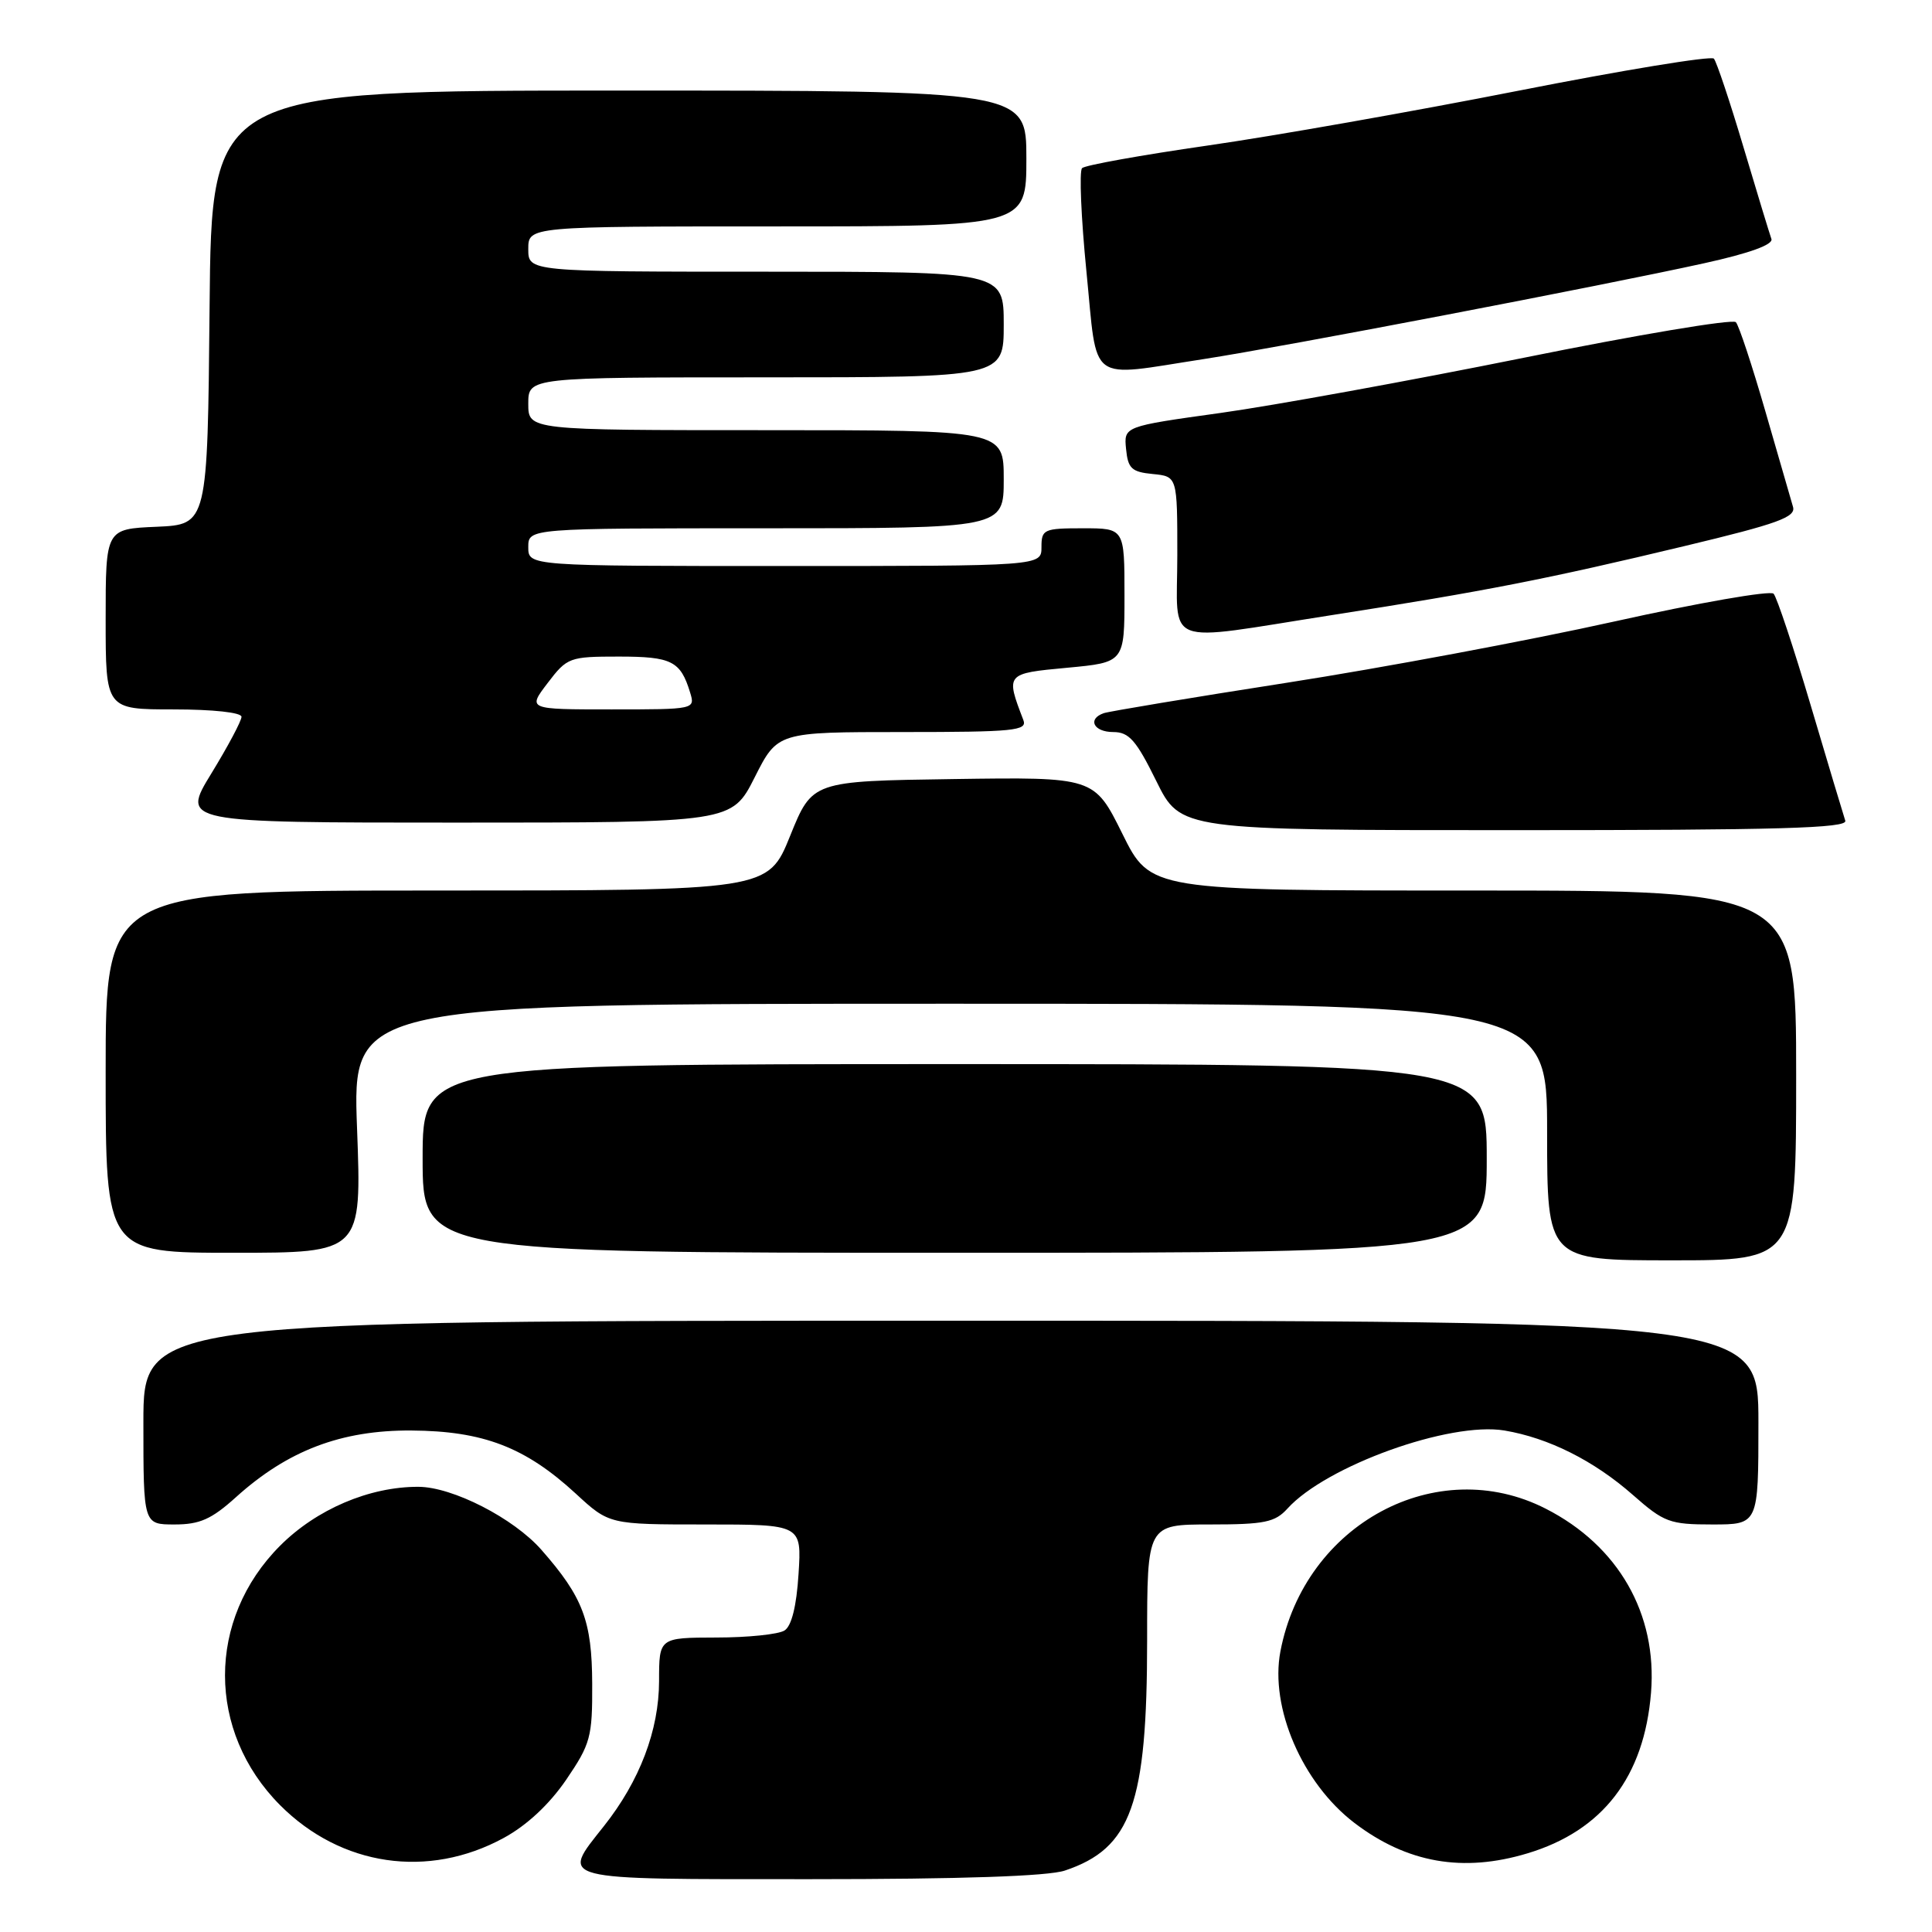<?xml version="1.0" encoding="UTF-8" standalone="no"?>
<!DOCTYPE svg PUBLIC "-//W3C//DTD SVG 1.1//EN" "http://www.w3.org/Graphics/SVG/1.1/DTD/svg11.dtd" >
<svg xmlns="http://www.w3.org/2000/svg" xmlns:xlink="http://www.w3.org/1999/xlink" version="1.1" viewBox="0 0 256 256">
 <g >
 <path fill="currentColor"
d=" M 141.10 247.86 C 149.91 244.91 152.00 239.06 152.00 217.32 C 152.00 202.00 152.00 202.00 160.35 202.00 C 167.56 202.00 168.95 201.71 170.59 199.90 C 175.71 194.24 192.10 188.34 199.35 189.55 C 205.19 190.53 211.20 193.54 216.37 198.09 C 220.49 201.72 221.24 202.00 226.90 202.00 C 233.00 202.00 233.00 202.00 233.00 188.50 C 233.00 175.00 233.00 175.00 126.00 175.00 C 19.00 175.00 19.00 175.00 19.00 188.50 C 19.00 202.00 19.00 202.00 23.13 202.00 C 26.47 202.00 28.02 201.31 31.26 198.39 C 38.11 192.20 45.22 189.49 54.50 189.55 C 64.02 189.61 69.60 191.75 76.29 197.91 C 80.72 202.00 80.72 202.00 93.48 202.00 C 106.23 202.00 106.23 202.00 105.81 208.57 C 105.54 212.84 104.89 215.46 103.95 216.05 C 103.15 216.56 99.09 216.98 94.92 216.98 C 87.33 217.00 87.33 217.00 87.33 222.75 C 87.32 229.26 84.77 235.98 80.02 241.97 C 74.26 249.25 73.30 249.00 107.35 249.00 C 127.39 249.00 138.86 248.61 141.10 247.86 Z  M 66.74 243.54 C 69.81 241.87 72.78 239.10 75.02 235.83 C 78.25 231.08 78.50 230.18 78.47 223.11 C 78.44 214.77 77.25 211.63 71.74 205.36 C 68.06 201.17 59.97 197.02 55.43 197.01 C 48.95 196.99 41.92 199.99 37.10 204.83 C 27.38 214.58 27.39 229.42 37.11 239.19 C 45.19 247.30 56.73 248.99 66.74 243.54 Z  M 202.39 245.58 C 212.38 242.58 217.87 235.43 218.77 224.28 C 219.61 213.84 214.45 204.82 204.82 199.91 C 190.37 192.53 172.88 201.94 169.66 218.82 C 168.24 226.26 172.56 236.27 179.46 241.54 C 186.42 246.85 193.84 248.16 202.39 245.58 Z  M 238.00 142.50 C 238.00 118.00 238.00 118.00 195.22 118.00 C 152.44 118.00 152.44 118.00 148.72 110.48 C 144.99 102.96 144.99 102.96 126.31 103.23 C 107.63 103.50 107.63 103.50 104.70 110.75 C 101.77 118.00 101.77 118.00 57.88 118.00 C 14.00 118.00 14.00 118.00 14.00 142.00 C 14.00 166.00 14.00 166.00 30.96 166.00 C 47.93 166.00 47.93 166.00 47.31 149.50 C 46.69 133.00 46.69 133.00 125.84 133.00 C 205.00 133.00 205.00 133.00 205.00 150.00 C 205.00 167.00 205.00 167.00 221.50 167.00 C 238.00 167.00 238.00 167.00 238.00 142.50 Z  M 197.00 153.50 C 197.00 141.00 197.00 141.00 126.50 141.00 C 56.00 141.00 56.00 141.00 56.00 153.50 C 56.00 166.00 56.00 166.00 126.50 166.00 C 197.00 166.00 197.00 166.00 197.00 153.50 Z  M 244.51 108.75 C 244.28 108.06 242.22 101.20 239.94 93.50 C 237.66 85.80 235.44 79.13 235.01 78.67 C 234.59 78.21 225.07 79.87 213.87 82.36 C 202.67 84.85 183.15 88.50 170.50 90.47 C 157.85 92.44 146.94 94.26 146.25 94.50 C 144.05 95.27 144.91 97.00 147.51 97.00 C 149.60 97.00 150.55 98.08 153.22 103.50 C 156.43 110.00 156.43 110.00 200.68 110.00 C 235.65 110.00 244.85 109.74 244.51 108.75 Z  M 100.00 103.00 C 103.03 97.00 103.03 97.00 119.62 97.00 C 134.39 97.00 136.15 96.82 135.60 95.41 C 133.24 89.25 133.24 89.24 141.42 88.48 C 149.00 87.77 149.00 87.77 149.00 78.88 C 149.00 70.00 149.00 70.00 143.50 70.00 C 138.30 70.00 138.00 70.14 138.00 72.50 C 138.00 75.00 138.00 75.00 104.00 75.00 C 70.00 75.00 70.00 75.00 70.00 72.50 C 70.00 70.00 70.00 70.00 101.50 70.00 C 133.00 70.00 133.00 70.00 133.00 63.50 C 133.00 57.00 133.00 57.00 101.50 57.00 C 70.00 57.00 70.00 57.00 70.00 53.50 C 70.00 50.00 70.00 50.00 101.50 50.00 C 133.00 50.00 133.00 50.00 133.00 43.00 C 133.00 36.00 133.00 36.00 101.50 36.00 C 70.00 36.00 70.00 36.00 70.00 33.00 C 70.00 30.00 70.00 30.00 103.00 30.00 C 136.00 30.00 136.00 30.00 136.00 21.00 C 136.00 12.00 136.00 12.00 82.02 12.00 C 28.03 12.00 28.03 12.00 27.77 40.75 C 27.50 69.50 27.50 69.50 20.75 69.80 C 14.00 70.09 14.00 70.09 14.00 82.05 C 14.00 94.00 14.00 94.00 23.00 94.00 C 28.23 94.00 32.00 94.41 32.00 94.98 C 32.00 95.52 30.20 98.90 28.01 102.48 C 24.02 109.00 24.02 109.00 60.50 109.00 C 96.97 109.00 96.97 109.00 100.00 103.00 Z  M 176.50 81.50 C 196.75 78.34 204.90 76.75 223.28 72.34 C 235.64 69.38 237.99 68.52 237.58 67.15 C 237.31 66.24 235.66 60.55 233.92 54.50 C 232.17 48.45 230.42 43.13 230.01 42.69 C 229.60 42.24 216.95 44.36 201.89 47.41 C 186.82 50.45 168.74 53.74 161.71 54.72 C 148.91 56.50 148.91 56.50 149.21 59.50 C 149.46 62.08 149.95 62.54 152.75 62.81 C 156.00 63.13 156.00 63.13 156.00 73.56 C 156.00 85.95 153.69 85.06 176.50 81.50 Z  M 159.50 47.58 C 170.07 45.95 212.40 37.84 225.82 34.88 C 231.82 33.56 234.99 32.41 234.72 31.66 C 234.49 31.02 232.82 25.55 231.02 19.50 C 229.22 13.45 227.45 8.17 227.10 7.77 C 226.74 7.37 215.06 9.29 201.15 12.03 C 187.24 14.77 168.71 18.04 159.98 19.29 C 151.24 20.55 143.77 21.89 143.38 22.28 C 142.99 22.67 143.25 28.84 143.96 36.00 C 145.46 51.09 143.96 49.97 159.50 47.58 Z  M 72.57 90.50 C 75.15 87.11 75.45 87.00 82.00 87.00 C 89.00 87.00 90.17 87.59 91.44 91.75 C 92.13 93.99 92.08 94.00 81.02 94.00 C 69.90 94.00 69.90 94.00 72.57 90.50 Z "/>
</g>
</svg>